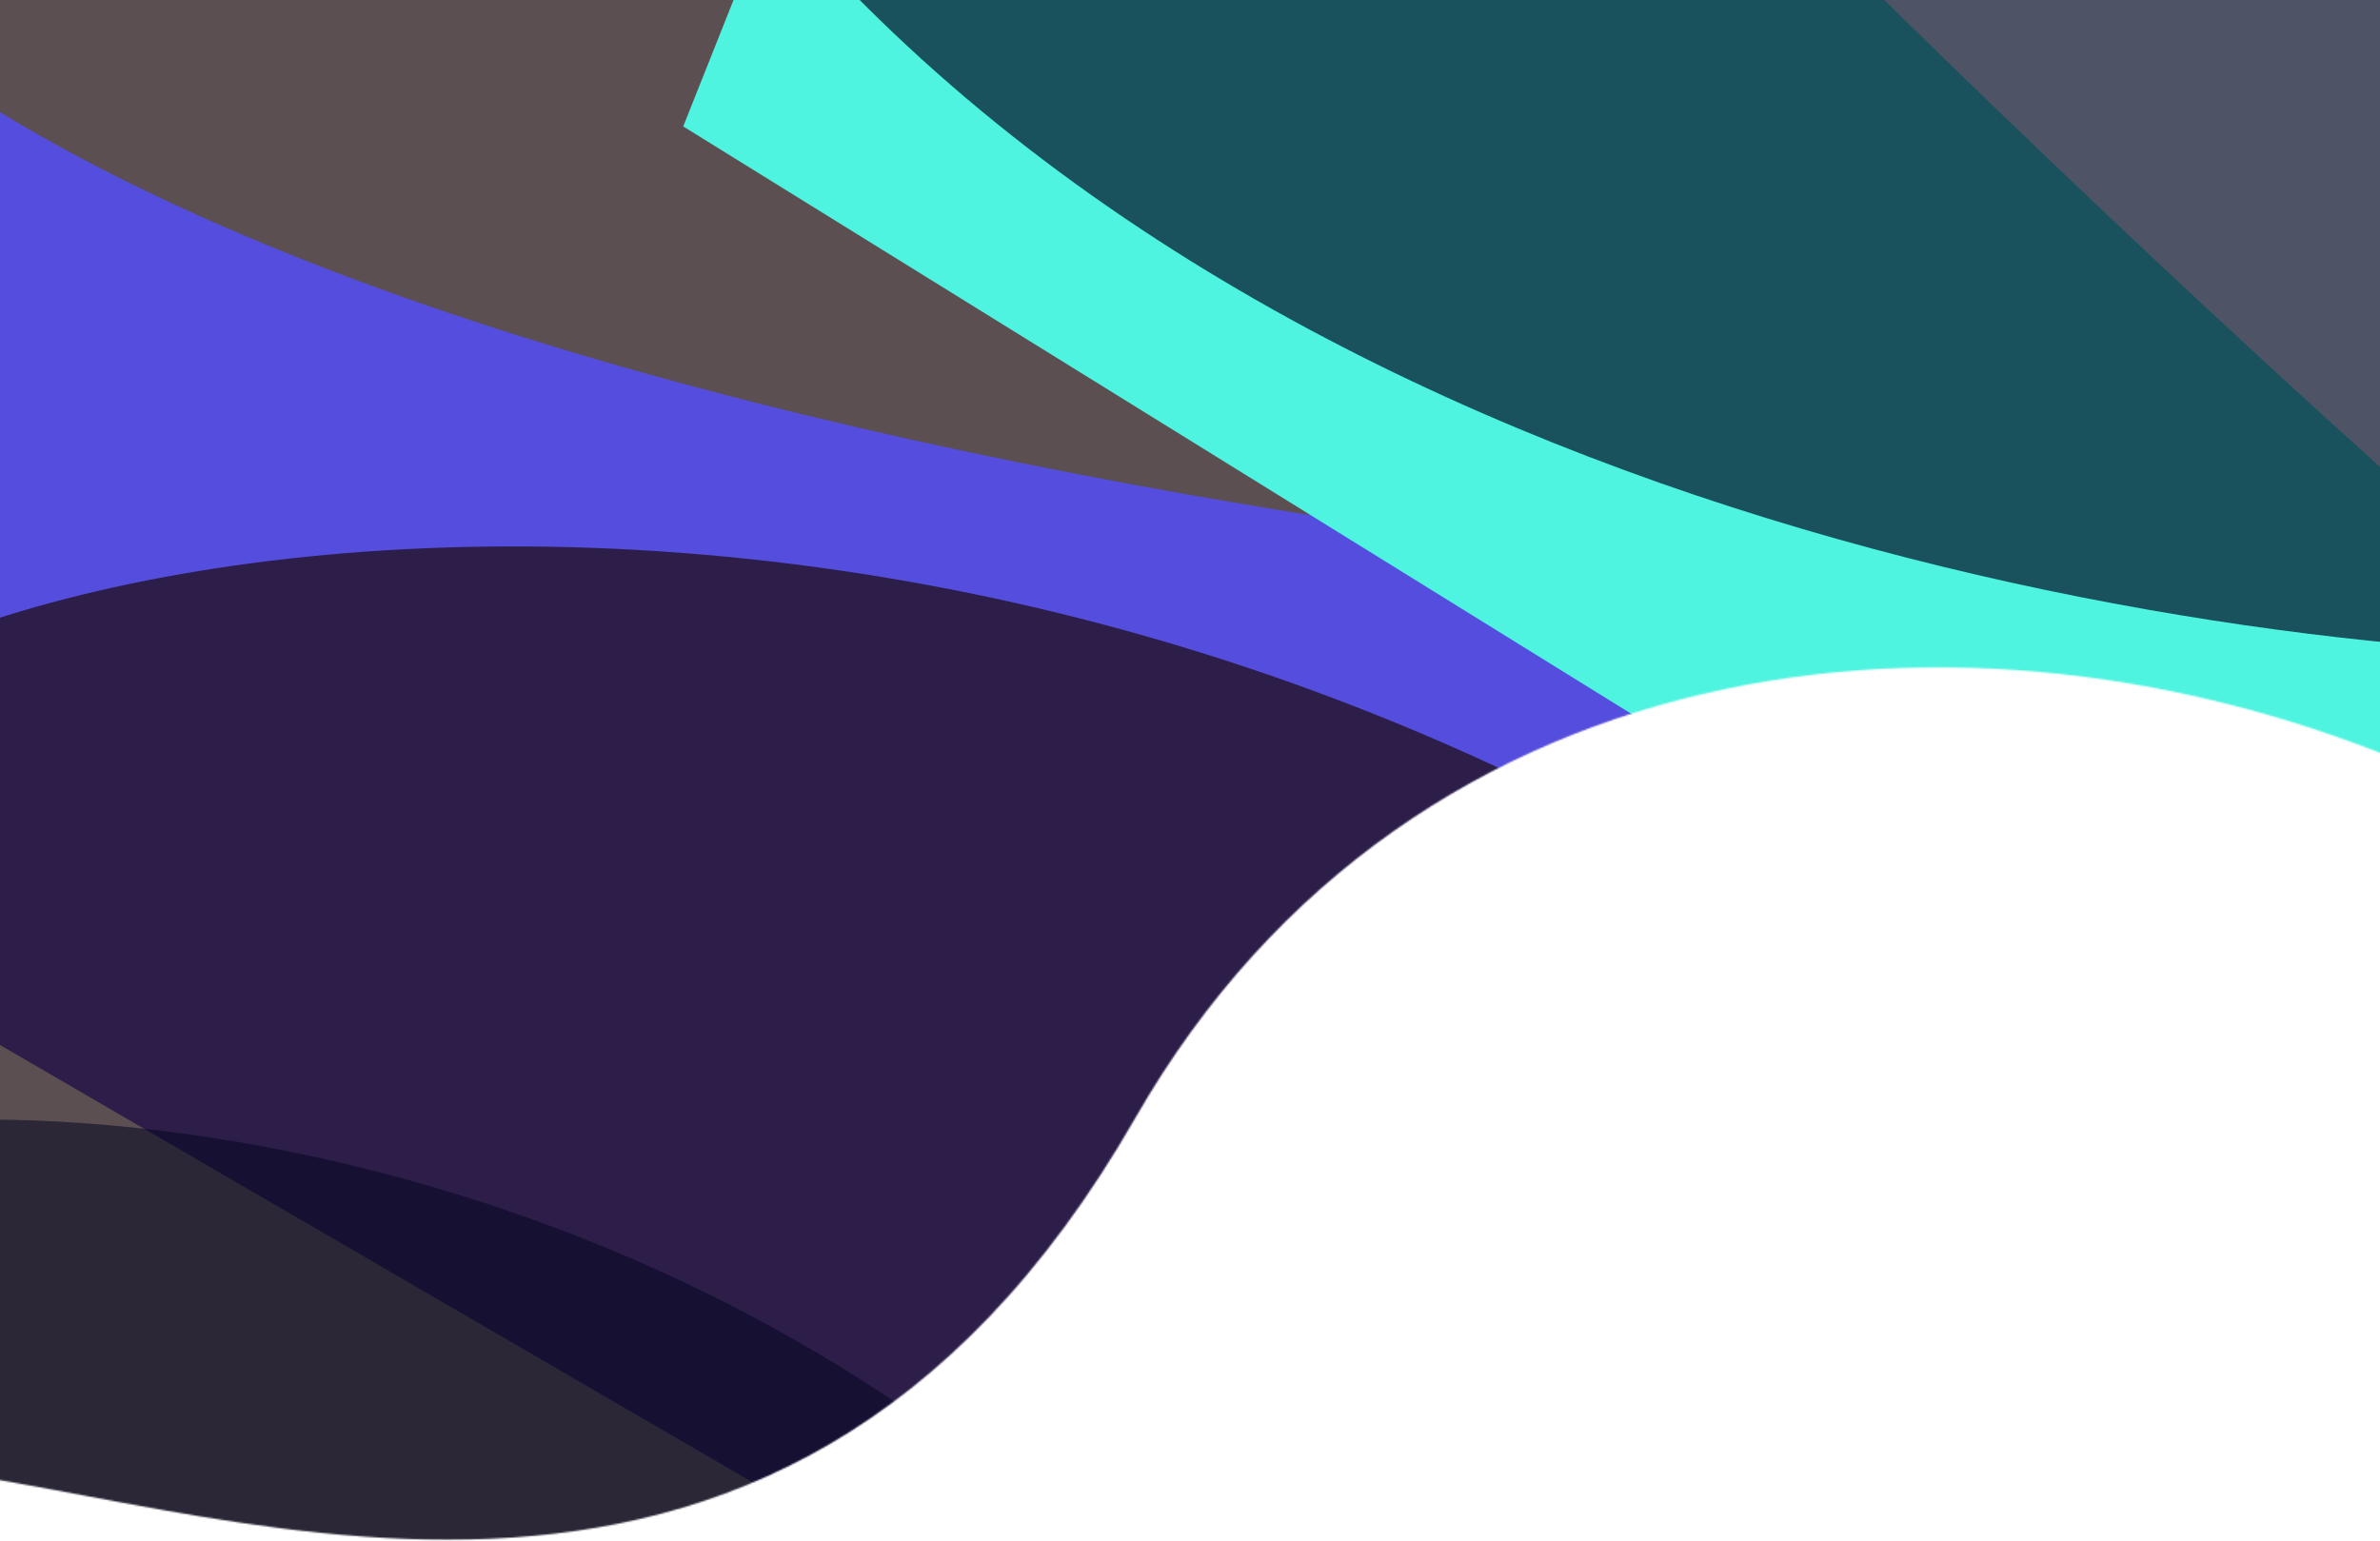 <svg width="1512" height="979" viewBox="0 0 1512 979" fill="none" xmlns="http://www.w3.org/2000/svg">
<g clip-path="url(#clip0_131_40)">
<mask id="mask0_131_40" style="mask-type:alpha" maskUnits="userSpaceOnUse" x="-73" y="-220" width="1766" height="1199">
<path d="M-72.45 930.965L-6.3 -1.716L-47.25 -102.36L1572.37 -219.589C1649.37 107.126 1810.41 612.668 1551.9 495.218C1263.67 364.266 898.275 402.008 721.35 710.232C488.768 1115.42 125.65 944.88 -72.45 930.965Z" fill="#C4C4C4"/>
</mask>
<g mask="url(#mask0_131_40)">
<g filter="url(#filter0_f_131_40)">
<path d="M1720.33 -110.938H-123.9V1317.53H1720.33V-110.938Z" fill="white"/>
<path d="M458.183 -122.796H-136.067L-187.296 197.355L1322.66 671.652C1474.43 564.238 1738.64 358.476 1581.37 394.746C1424.09 431.016 767.049 64.831 458.183 -122.796Z" fill="#1C0C10" fill-opacity="0.72"/>
<path d="M-157.198 572.641V-57.928C149.051 305.601 1235.88 399.839 1741.02 401.517L1927.8 1480.75L936.453 1208.24L-157.198 572.641Z" fill="#554DDE"/>
<path d="M9.929 1819.77L-176.634 512.667C-131.097 345.587 681.001 166.188 1322.85 731.297C1964.7 1296.41 2414.91 1336.17 2877.19 1334.24L9.929 1819.77Z" fill="#1C0C10" fill-opacity="0.72"/>
<path d="M-210 1457.69V762.548C-166.455 679.793 359.276 658.046 711.473 1007.93C1063.67 1357.81 1342.66 1418.05 1632.95 1457.69H-210Z" fill="#060823" fill-opacity="0.56"/>
<path d="M1130.42 -66.202L552.701 -217.835L434.042 80.334L1799.97 926.725C1970.62 861.025 2271.73 728.407 2111.04 723.537C1950.34 718.667 1390.34 195.015 1130.42 -66.202Z" fill="#4EF4E0"/>
<path d="M1720.33 416.369V-113.031C1160.44 -298.564 122.381 -558.311 449.219 -113.031C776.056 332.25 1432.81 425.436 1720.33 416.369Z" fill="#040C26" fill-opacity="0.7"/>
</g>
</g>
</g>
<defs>
<filter id="filter0_f_131_40" x="-440" y="-588.893" width="3547.19" height="2638.67" filterUnits="userSpaceOnUse" color-interpolation-filters="sRGB">
<feFlood flood-opacity="0" result="BackgroundImageFix"/>
<feBlend mode="normal" in="SourceGraphic" in2="BackgroundImageFix" result="shape"/>
<feGaussianBlur stdDeviation="115" result="effect1_foregroundBlur_131_40"/>
</filter>
<clipPath id="clip0_131_40">
<rect width="1512" height="979" fill="white"/>
</clipPath>
</defs>
</svg>
